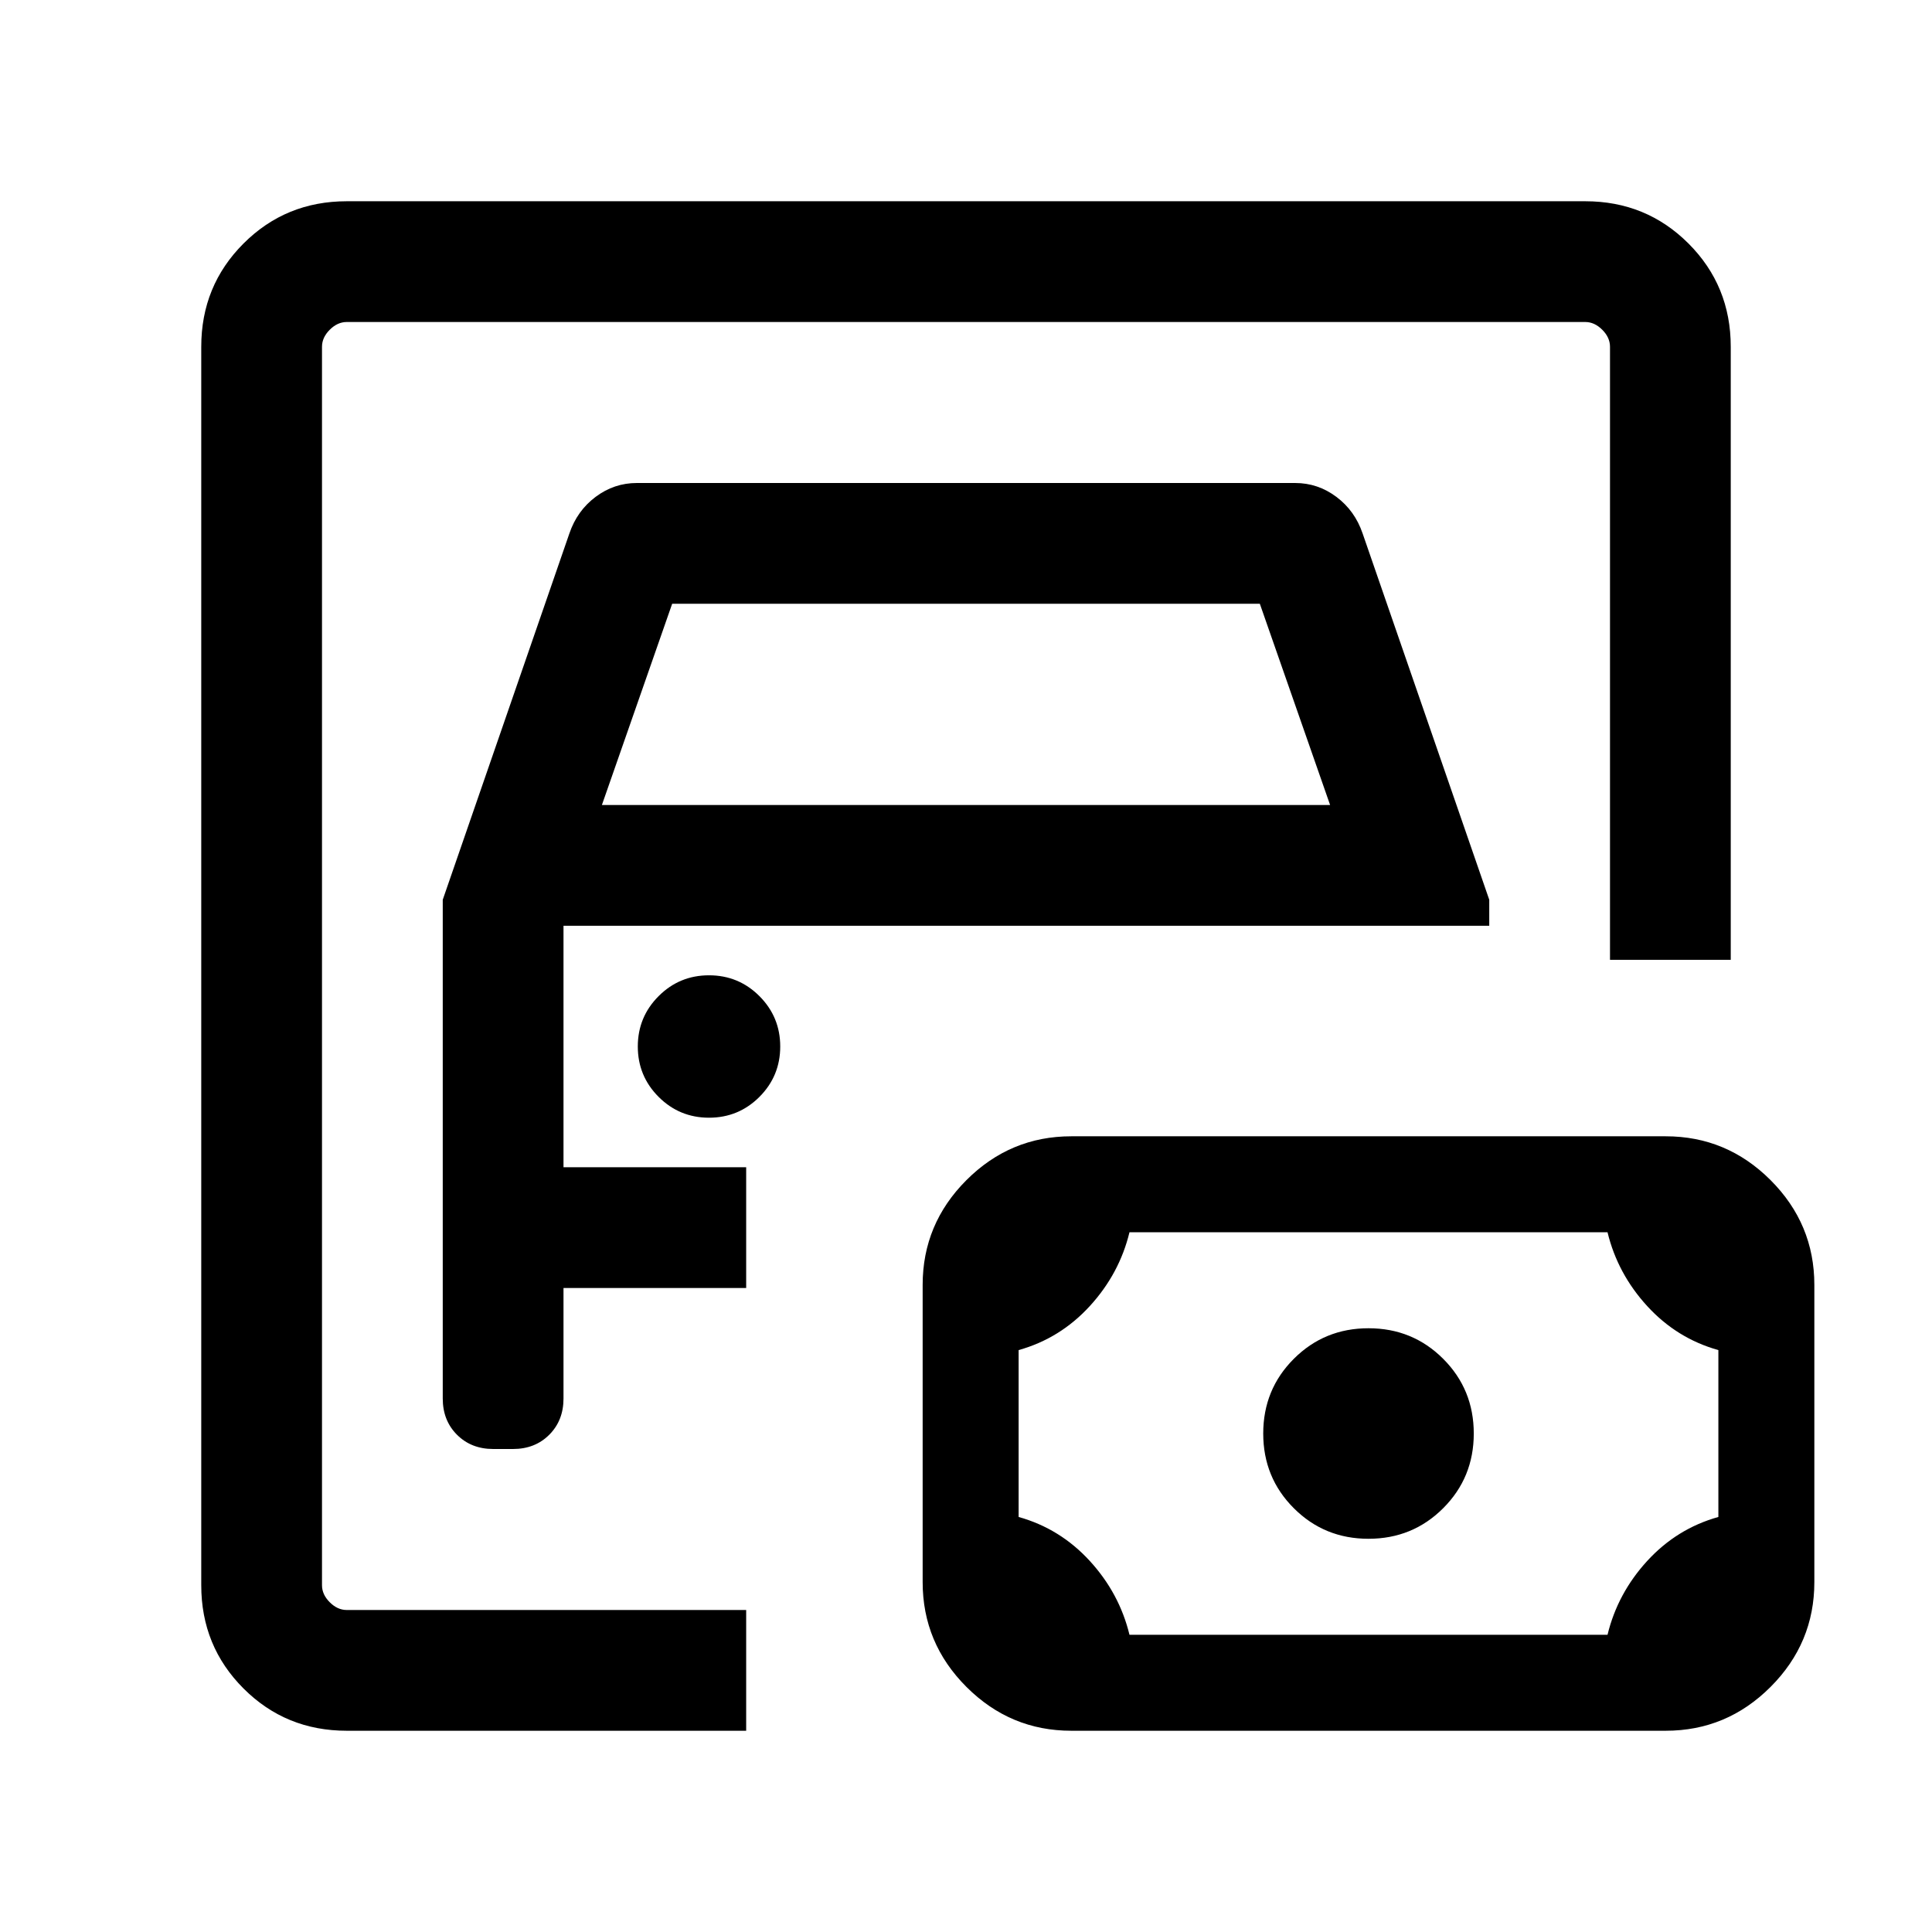 <svg xmlns="http://www.w3.org/2000/svg" height="24" viewBox="0 -960 960 960" width="24"><path d="M160-160v-640 640Zm12.31 60Q142-100 121-121q-21-21-21-51.31v-615.38Q100-818 121-839q21-21 51.31-21h615.38Q818-860 839-839q21 21 21 51.31v304.61h-60v-304.61q0-4.62-3.85-8.46-3.84-3.85-8.46-3.85H172.31q-4.62 0-8.46 3.85-3.85 3.84-3.85 8.46v615.38q0 4.62 3.85 8.46 3.84 3.85 8.46 3.85h198.46v60H172.31Zm72.77-140h9.84q10.93 0 18-7.08 7.08-7.08 7.08-18V-320h90.77v-60H280v-120h460v-12.92l-62.92-182q-3.85-11.31-13.04-18.19-9.19-6.89-20.5-6.89H316.46q-11.31 0-20.5 6.89-9.19 6.88-13.04 18.19l-62.92 182v247.84q0 10.92 7.08 18t18 7.08Zm54-320L334-660h292l34.92 100H299.08Zm53.23 155.38q14.69 0 25.04-10.34 10.34-10.35 10.34-25.04t-10.34-25.04q-10.35-10.34-25.04-10.34-14.7 0-25.04 10.34-10.35 10.35-10.35 25.04t10.35 25.04q10.34 10.34 25.04 10.34Zm208.92 256.93h237.54q5-20.62 19.73-36.7 14.73-16.07 35.35-21.84v-82.92q-20.62-5.77-35.35-21.85-14.73-16.08-19.73-36.69H561.23q-5 20.61-19.73 36.69t-35.35 21.85v82.92q20.62 5.77 35.35 21.84 14.73 16.08 19.73 36.7ZM680-195.39q21.92 0 37.11-15.19 15.2-15.19 15.2-37.11 0-21.93-15.2-37.12Q701.92-300 680-300t-37.11 15.19q-15.2 15.19-15.2 37.12 0 21.92 15.2 37.11 15.19 15.19 37.11 15.19ZM532.31-100q-30.31 0-52.08-21.77t-21.77-52.08v-147.69q0-30.31 21.77-52.08 21.77-21.76 52.08-21.76h295.38q30.31 0 52.08 21.76 21.77 21.77 21.77 52.08v147.69q0 30.31-21.77 52.08T827.69-100H532.31Z"/></svg>